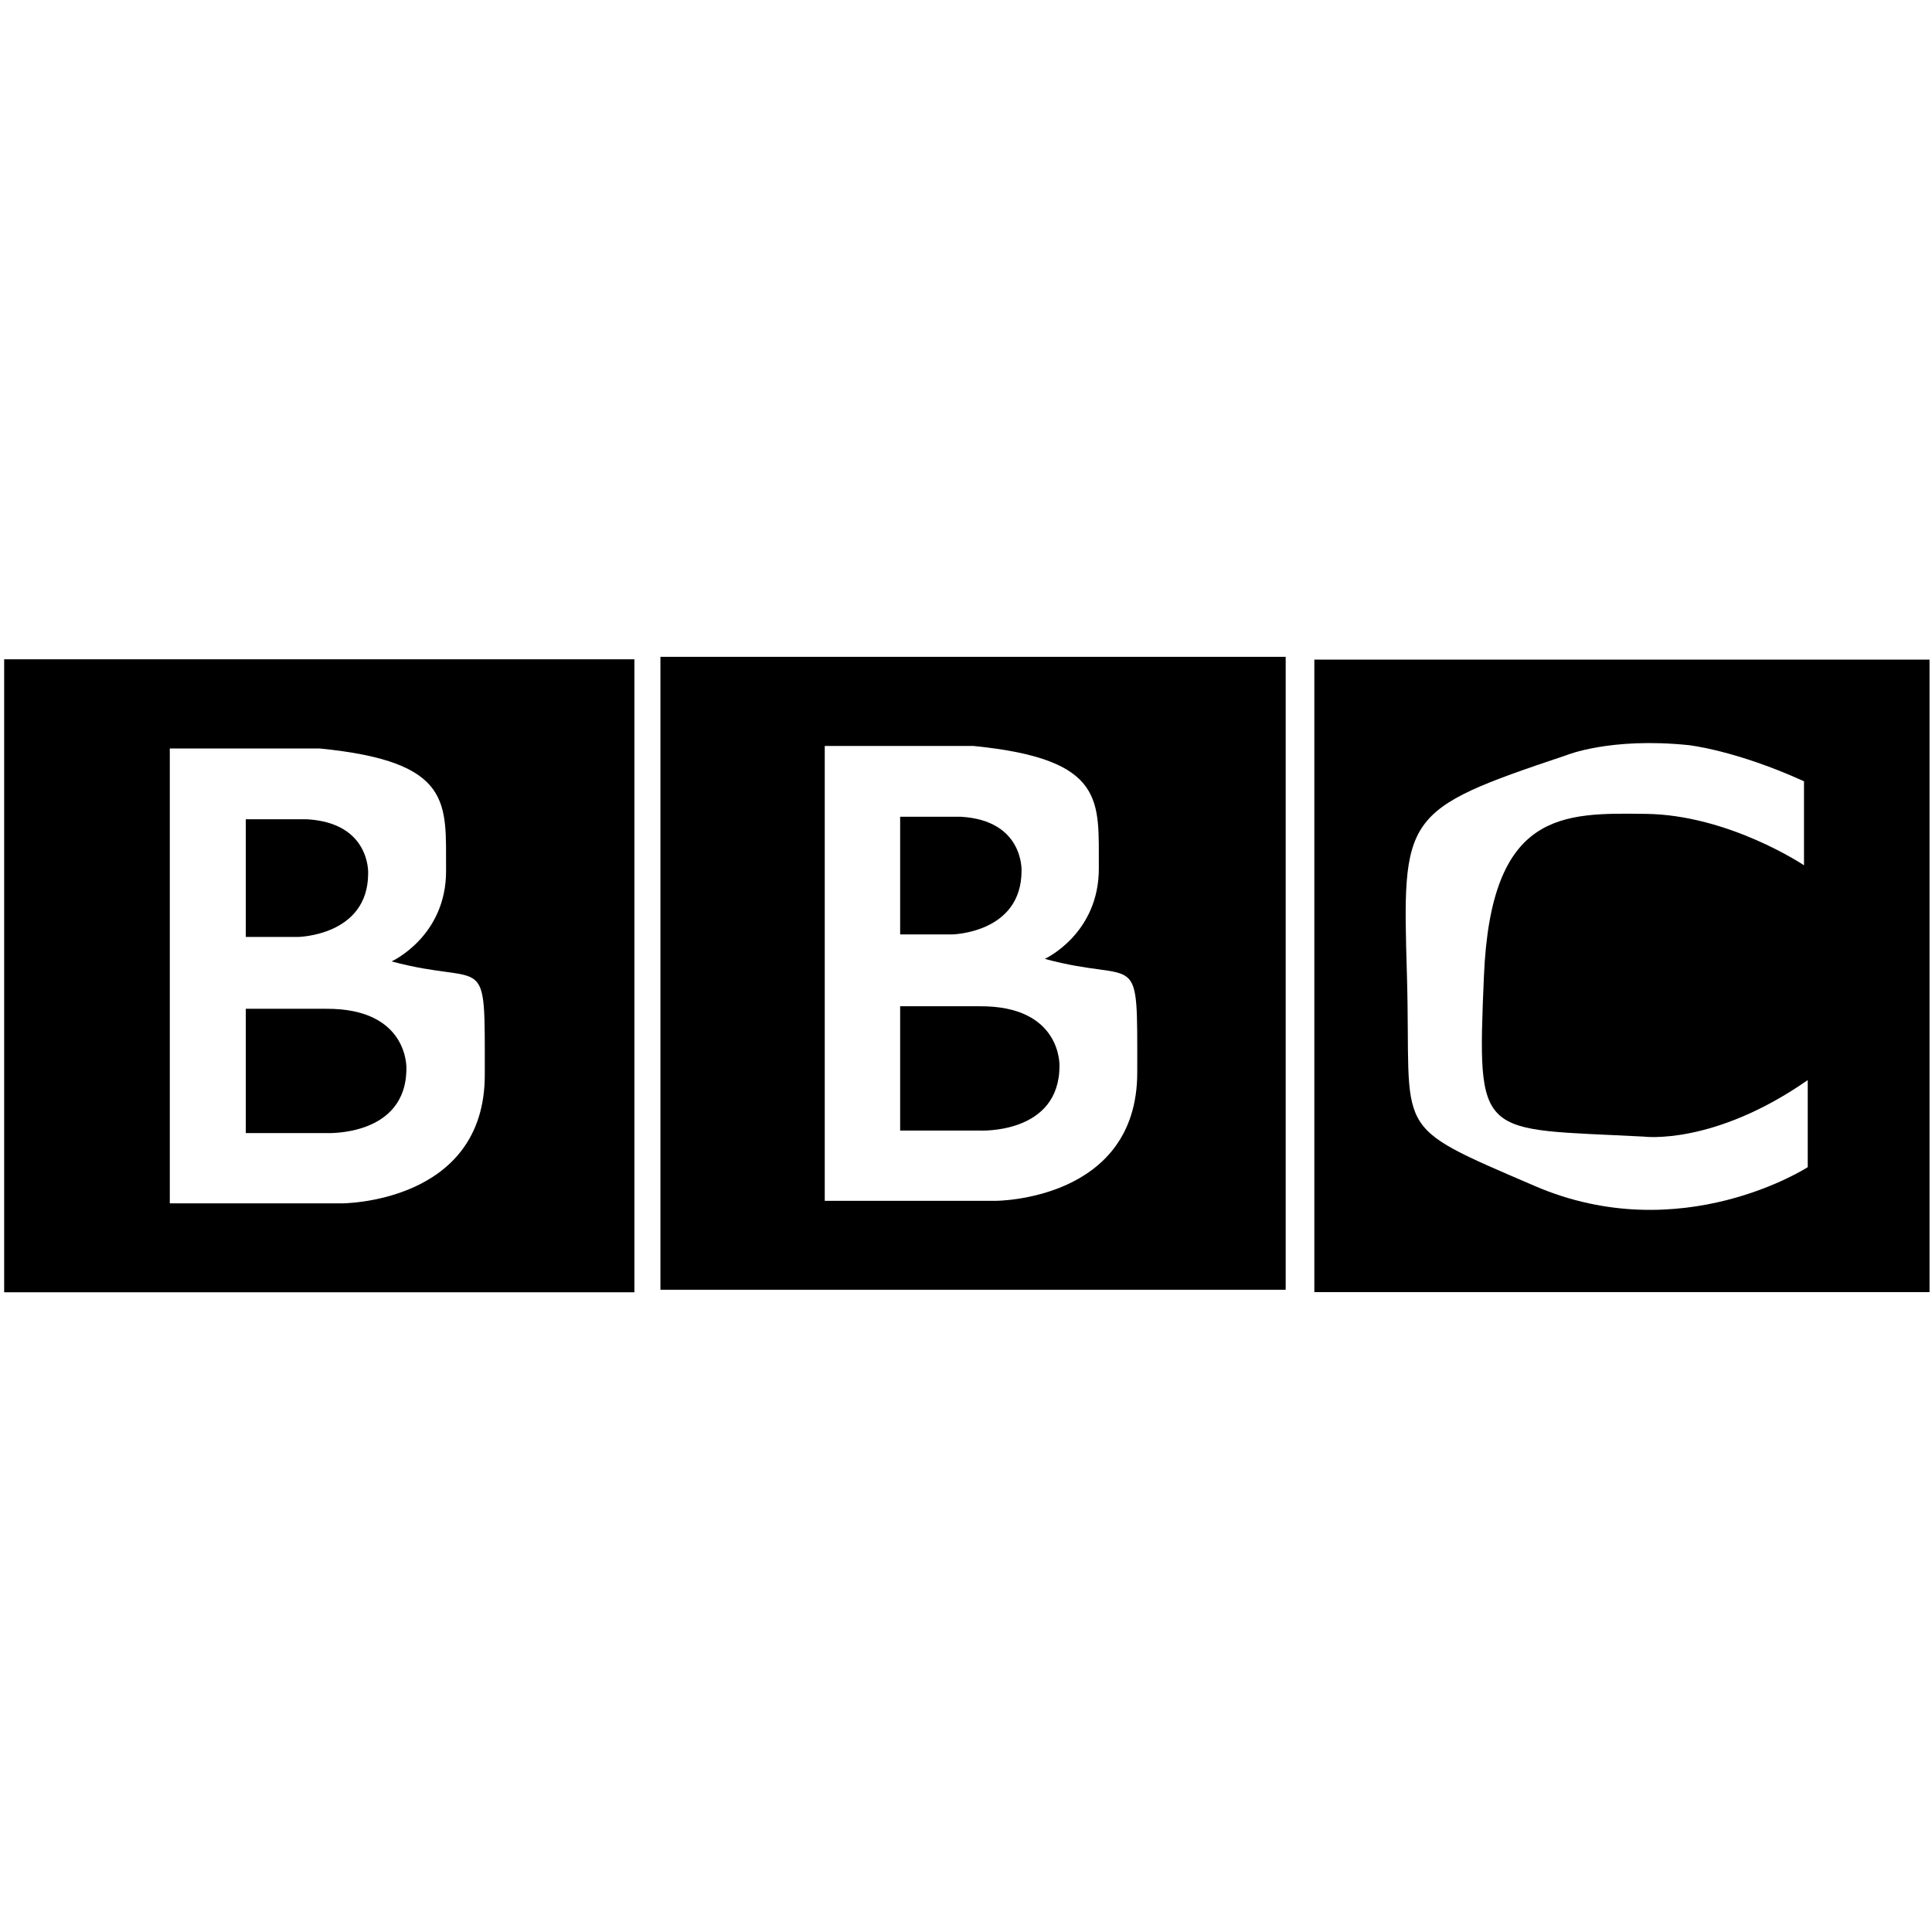 <svg xmlns="http://www.w3.org/2000/svg" viewBox="0 0 128 128">
<g transform="matrix(.377 0 0 -.405 70.193 70.616)">
<path d="m0 0c0-11.25-14-10.583-14-10.583h-14v20.333h14c14.417 0.083 14-9.75 14-9.75m-28 40.75h10.667c11.083-0.584 10.666-8.833 10.666-8.833 0-10.25-12.25-10.417-12.25-10.417h-9.083v19.25zm25.417-23.25s9.583 4.083 9.5 14.917 1.457 17.749-22.063 19.916h-26.104v-74.416h29.917s25-0.084 25 21 0.583 14.333-16.25 18.583m-67.545 49.416h109.88v-103.54h-109.88v103.54z" fill="#000"/>
</g>
<g transform="matrix(.38 0 0 -.405 26.925 70.783)">
<path d="m0 0c0-11.25-14-10.583-14-10.583h-14v20.333h14c14.417 0.083 14-9.75 14-9.75m-28 40.75h10.667c11.083-0.584 10.666-8.833 10.666-8.833 0-10.25-12.25-10.417-12.25-10.417h-9.083v19.25zm25.417-23.25s9.583 4.083 9.5 14.917 1.457 17.749-22.063 19.916h-26.104v-74.416h29.917s25-0.084 25 21 0.583 14.333-16.25 18.583m-67.545 49.416h109.88v-103.54h-109.88v103.54z" fill="#000"/>
</g>
<path d="m119.52 51.762v5.565s-4.977-3.339-10.479-3.406-10.262-0.218-10.726 10.734-0.371 10.075 10.602 10.649c0 0 4.606 0.607 10.85-3.744v5.767s-8.377 5.43-18.083 1.248-8.161-3.254-8.47-13.92-0.34-10.97 10.541-14.612c0 0 2.906-1.214 8.13-0.675 0 0 3.122 0.338 7.635 2.395m-32.442 33.845h40.758v-41.906h-40.758v41.906z" fill="#000"/>
</svg>

